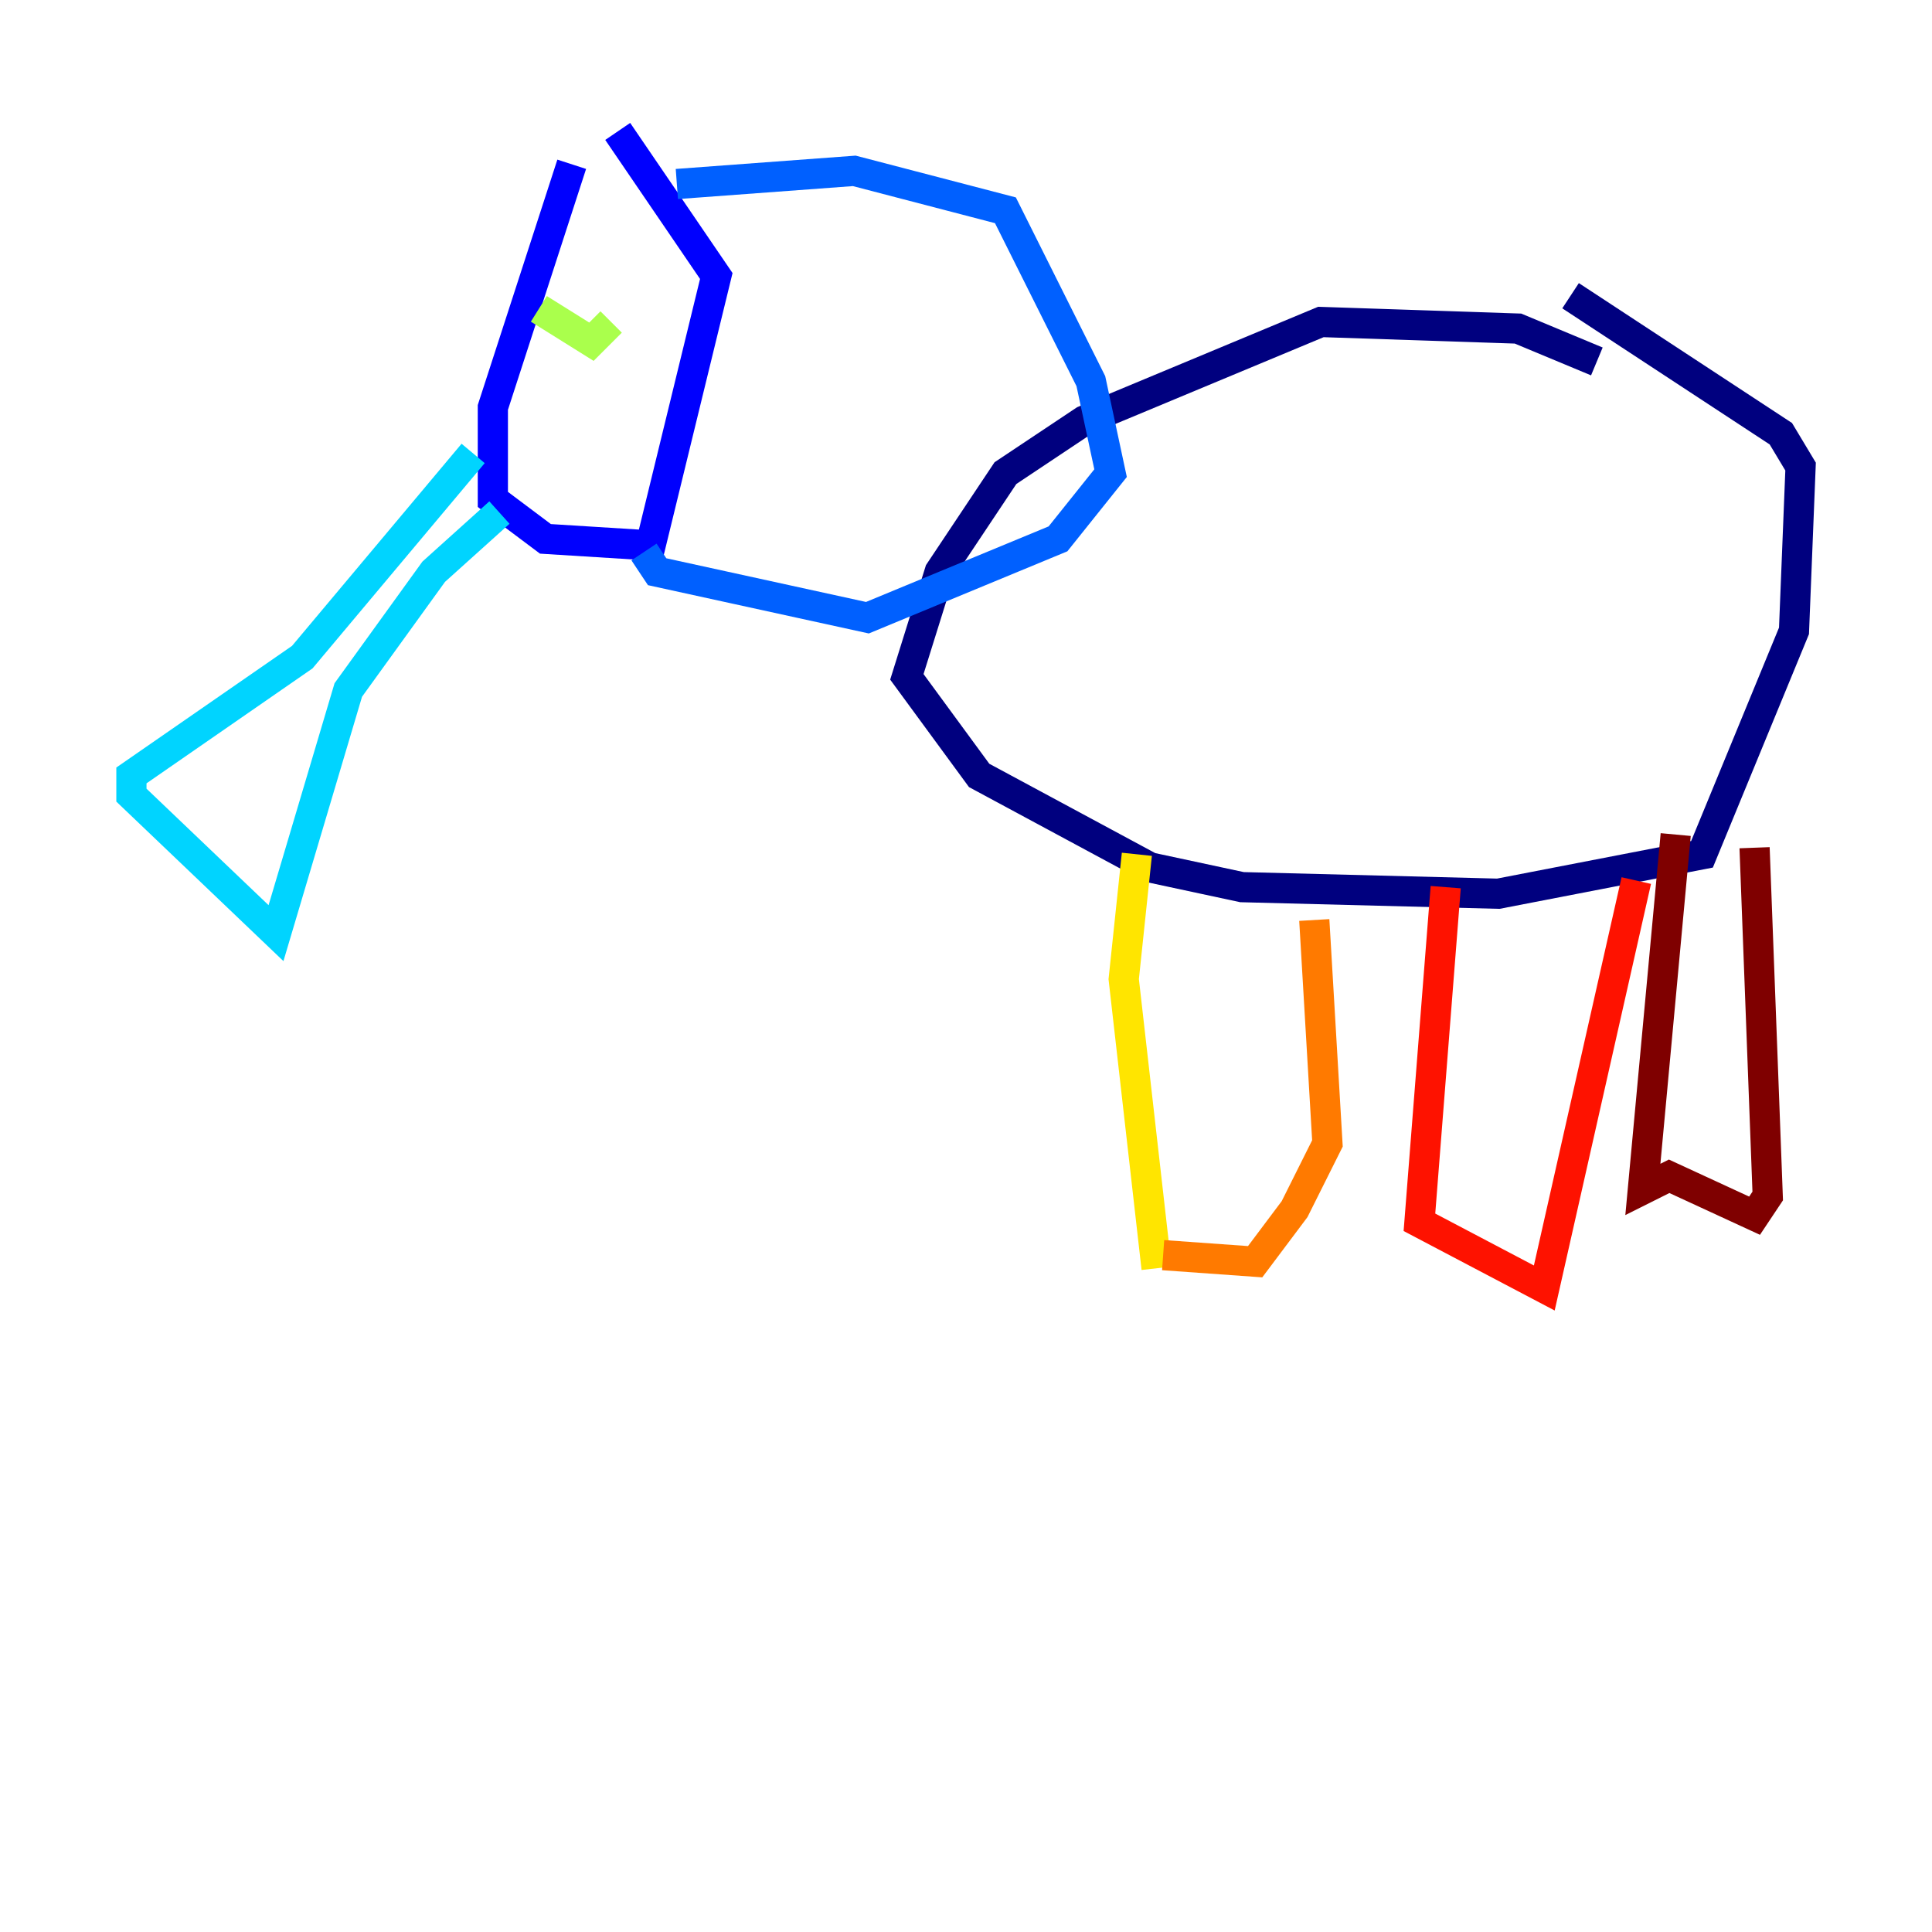 <?xml version="1.0" encoding="utf-8" ?>
<svg baseProfile="tiny" height="128" version="1.2" viewBox="0,0,128,128" width="128" xmlns="http://www.w3.org/2000/svg" xmlns:ev="http://www.w3.org/2001/xml-events" xmlns:xlink="http://www.w3.org/1999/xlink"><defs /><polyline fill="none" points="105.796,23.946 100.571,21.769 87.51,21.333 71.837,27.864 66.612,31.347 62.258,37.878 60.082,44.843 64.871,51.374 76.191,57.469 82.286,58.776 99.265,59.211 112.762,56.599 118.857,41.796 119.293,30.912 117.986,28.735 104.054,19.592" stroke="#00007f" stroke-width="2" /><polyline fill="none" points="37.878,10.884 32.653,26.993 32.653,33.088 36.136,35.701 43.102,36.136 47.456,18.286 40.925,8.707" stroke="#0000fe" stroke-width="2" /><polyline fill="none" points="44.843,12.191 56.599,11.32 66.612,13.932 72.272,25.252 73.578,31.347 70.095,35.701 57.469,40.925 43.537,37.878 42.667,36.571" stroke="#0060ff" stroke-width="2" /><polyline fill="none" points="31.347,30.041 20.027,43.537 8.707,51.374 8.707,52.68 18.286,61.823 23.075,45.714 28.735,37.878 33.088,33.959" stroke="#00d4ff" stroke-width="2" /><polyline fill="none" points="39.184,14.367 39.184,14.367" stroke="#4cffaa" stroke-width="2" /><polyline fill="none" points="35.701,20.463 39.184,22.64 40.49,21.333" stroke="#aaff4c" stroke-width="2" /><polyline fill="none" points="75.32,56.599 74.449,64.871 76.626,84.027" stroke="#ffe500" stroke-width="2" /><polyline fill="none" points="87.075,60.952 87.946,75.755 85.769,80.109 83.156,83.592 77.061,83.156" stroke="#ff7a00" stroke-width="2" /><polyline fill="none" points="95.782,58.776 94.041,80.98 102.313,85.333 108.408,58.34" stroke="#fe1200" stroke-width="2" /><polyline fill="none" points="111.02,55.292 108.844,78.803 110.585,77.932 116.245,80.544 117.116,79.238 116.245,56.163" stroke="#7f0000" stroke-width="2" /></svg>